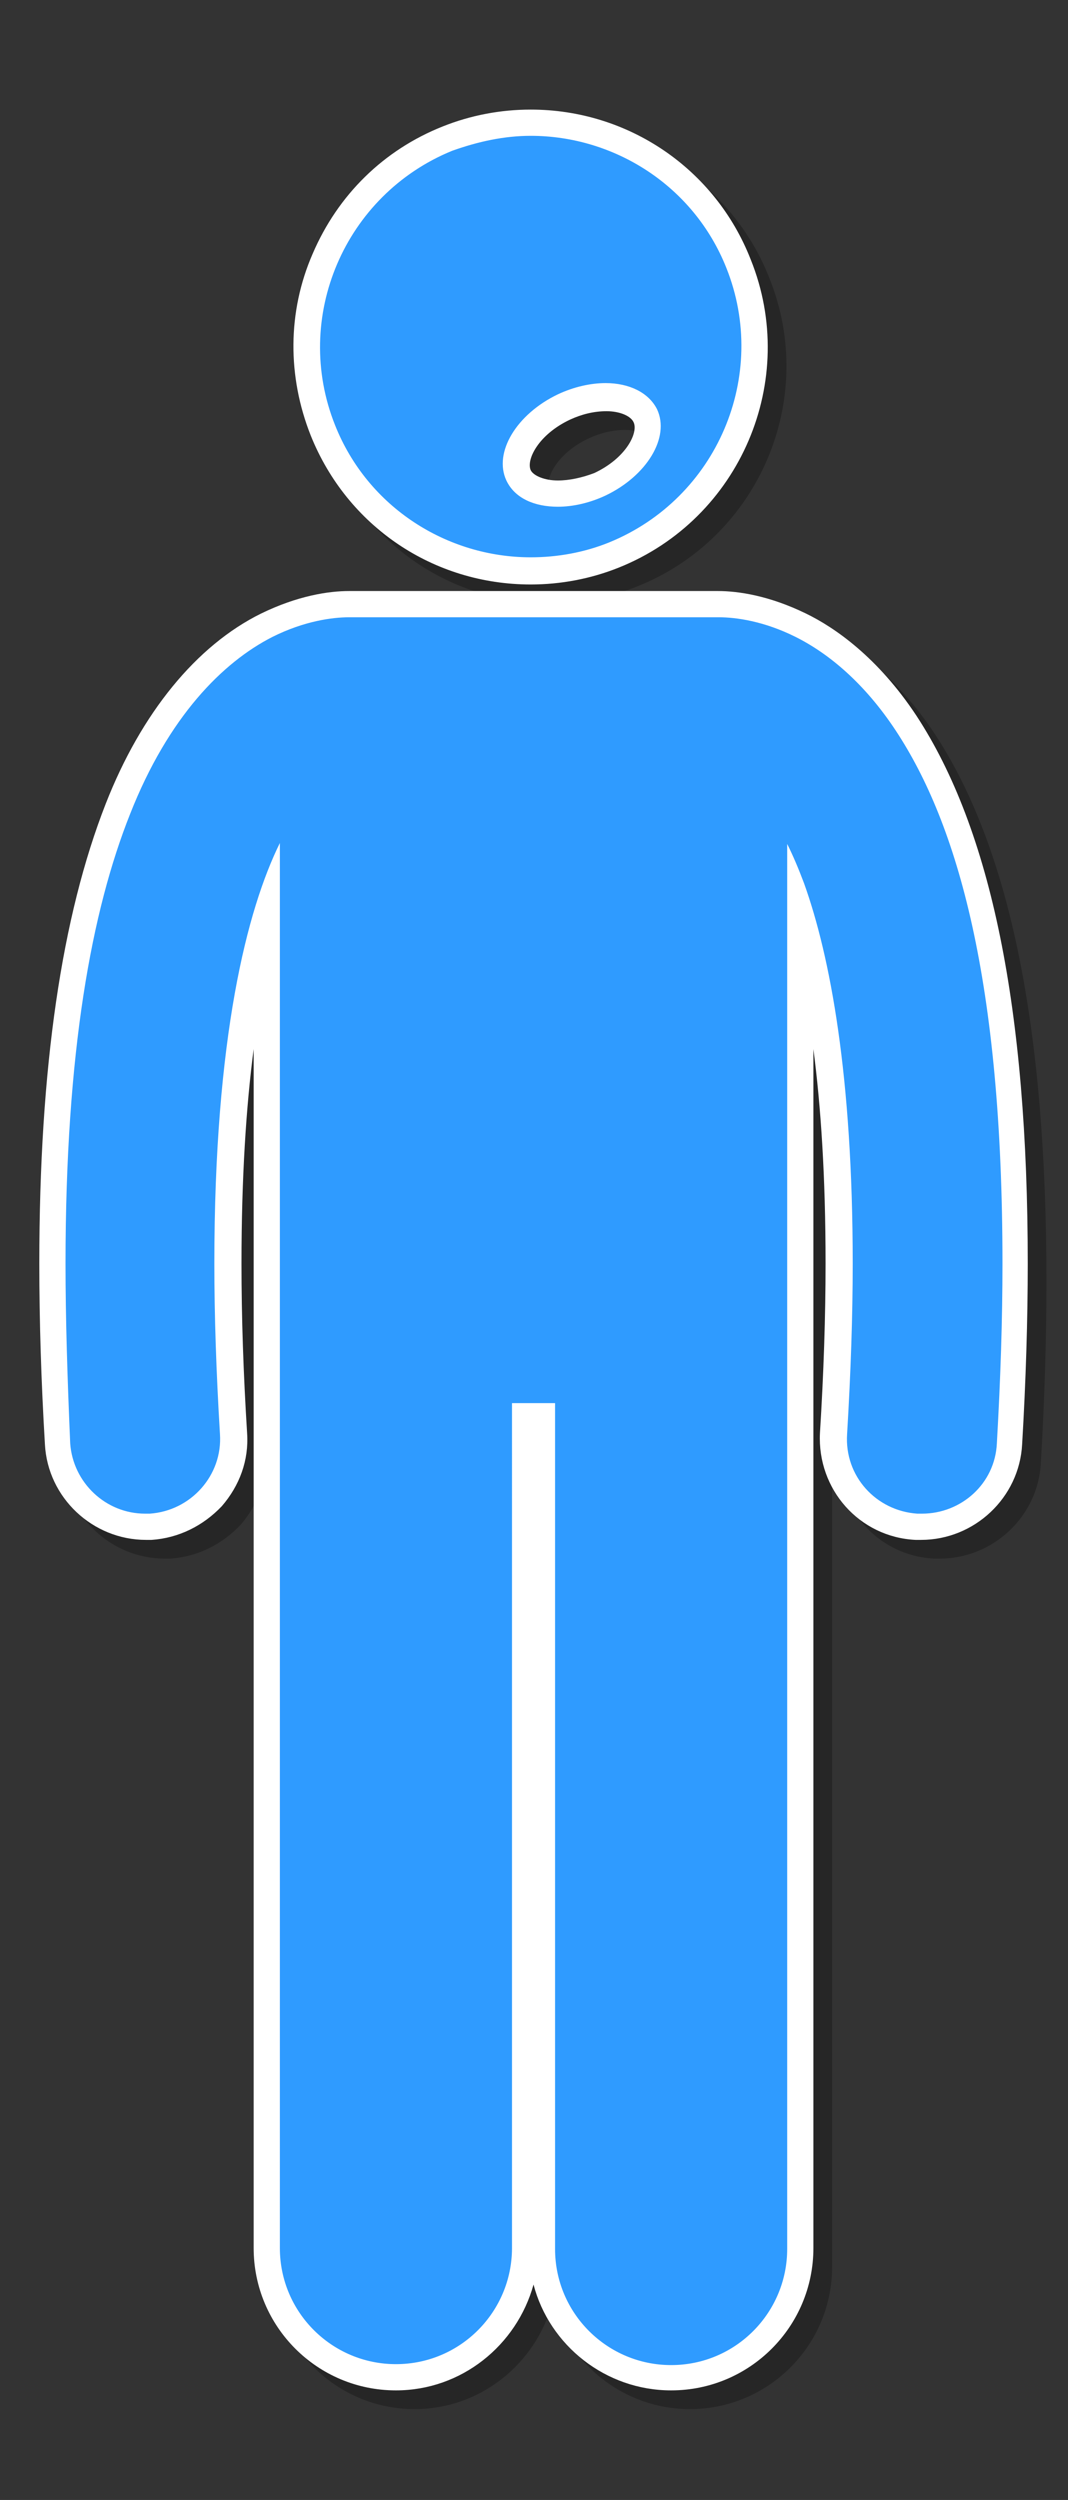 <?xml version="1.0" encoding="utf-8"?>
<!-- Generator: Adobe Illustrator 19.1.0, SVG Export Plug-In . SVG Version: 6.00 Build 0)  -->
<svg version="1.1" id="Layer_1" xmlns="http://www.w3.org/2000/svg" xmlns:xlink="http://www.w3.org/1999/xlink" x="0px" y="0px"
	 viewBox="0 0 114.1 266.9" style="enable-background:new 0 0 114.1 266.9;" xml:space="preserve">
<rect x="0" y="0" width="114.1" height="266.9" fill="#333333" stroke="none"/>
<style type="text/css">
	.st0{opacity:0.25;}
	.st1{fill:#2F9BFF;}
	.st2{fill:#FFFFFF;}
</style>
<g>
	<g>
		<g class="st0">
			<path d="M58.7,63c-9.8,0-18.5-5.9-22.2-15c-2.4-5.9-2.3-12.4,0.2-18.3c2.5-5.9,7.2-10.4,13.1-12.8c2.9-1.1,5.9-1.7,8.9-1.7
				c9.8,0,18.5,5.9,22.2,15c4.9,12.2-1,26.2-13.3,31.1C64.8,62.4,61.8,63,58.7,63C58.7,63,58.7,63,58.7,63z M66.7,44.4
				c-1.5,0-3,0.4-4.5,1.1c-3.7,1.7-5.9,5.1-4.8,7.3c0.6,1.2,2.1,2,4.2,2c1.5,0,3-0.4,4.5-1.1c3.7-1.7,5.9-5.1,4.8-7.3
				C70.4,45.2,68.8,44.4,66.7,44.4z"/>
			<path d="M58.7,16.5c8.9,0,17.4,5.3,20.9,14.1c4.6,11.5-1,24.6-12.5,29.3c-2.7,1.1-5.6,1.6-8.4,1.6c-8.9,0-17.4-5.3-20.9-14.1
				c-4.6-11.5,1-24.6,12.5-29.3C53.1,17.1,55.9,16.5,58.7,16.5 M61.6,56.1c1.6,0,3.4-0.4,5.1-1.2c4.4-2.1,6.9-6.2,5.5-9.2
				c-0.9-1.8-3-2.8-5.5-2.8c-1.6,0-3.4,0.4-5.1,1.2c-4.4,2.1-6.9,6.2-5.5,9.2C57,55.2,59.1,56.1,61.6,56.1 M58.7,13.7
				c-3.2,0-6.4,0.6-9.4,1.8c-6.3,2.5-11.2,7.3-13.9,13.6c-2.7,6.2-2.7,13.1-0.2,19.4c3.9,9.7,13.1,15.9,23.5,15.9
				c3.2,0,6.4-0.6,9.4-1.8c13-5.2,19.3-20,14.1-32.9C78.4,20,69.1,13.7,58.7,13.7L58.7,13.7z M61.6,53.3c-1.4,0-2.6-0.5-2.9-1.1
				c-0.5-1.1,0.8-3.8,4.2-5.4c1.3-0.6,2.6-0.9,3.9-0.9c1.4,0,2.6,0.5,2.9,1.2c0.5,1.1-0.8,3.8-4.2,5.4C64.2,53,62.8,53.3,61.6,53.3
				L61.6,53.3z"/>
		</g>
		<g>
			<path class="st1" d="M56.7,61c-9.8,0-18.5-5.9-22.2-15c-2.4-5.9-2.3-12.4,0.2-18.3c2.5-5.9,7.2-10.4,13.1-12.8
				c2.9-1.1,5.9-1.7,8.9-1.7c9.8,0,18.5,5.9,22.2,15c4.9,12.2-1,26.2-13.3,31.1C62.8,60.4,59.8,61,56.7,61C56.7,61,56.7,61,56.7,61z
				 M64.7,42.4c-1.5,0-3,0.4-4.5,1.1c-3.7,1.7-5.9,5.1-4.8,7.3c0.6,1.2,2.1,2,4.2,2c1.5,0,3-0.4,4.5-1.1c3.7-1.7,5.9-5.1,4.8-7.3
				C68.4,43.2,66.8,42.4,64.7,42.4z"/>
			<path class="st2" d="M56.7,14.5c8.9,0,17.4,5.3,20.9,14.1c4.6,11.5-1,24.6-12.5,29.3c-2.7,1.1-5.6,1.6-8.4,1.6
				c-8.9,0-17.4-5.3-20.9-14.1c-4.6-11.5,1-24.6,12.5-29.3C51.1,15.1,53.9,14.5,56.7,14.5 M59.6,54.1c1.6,0,3.4-0.4,5.1-1.2
				c4.4-2.1,6.9-6.2,5.5-9.2c-0.9-1.8-3-2.8-5.5-2.8c-1.6,0-3.4,0.4-5.1,1.2c-4.4,2.1-6.9,6.2-5.5,9.2C55,53.2,57.1,54.1,59.6,54.1
				 M56.7,11.7c-3.2,0-6.4,0.6-9.4,1.8c-6.3,2.5-11.2,7.3-13.9,13.6c-2.7,6.2-2.7,13.1-0.2,19.4c3.9,9.7,13.1,15.9,23.5,15.9
				c3.2,0,6.4-0.6,9.4-1.8c13-5.2,19.3-20,14.1-32.9C76.4,18,67.1,11.7,56.7,11.7L56.7,11.7z M59.6,51.3c-1.4,0-2.6-0.5-2.9-1.1
				c-0.5-1.1,0.8-3.8,4.2-5.4c1.3-0.6,2.6-0.9,3.9-0.9c1.4,0,2.6,0.5,2.9,1.2c0.5,1.1-0.8,3.8-4.2,5.4C62.2,51,60.8,51.3,59.6,51.3
				L59.6,51.3z"/>
		</g>
	</g>
	<g>
		<g class="st0">
			<path d="M73.7,255.8c-7.6,0-13.8-6.2-13.8-13.8v-88.9h-1.8V242c0,7.6-6.2,13.8-13.8,13.8c-7.6,0-13.8-6.2-13.8-13.8V99.7
				c-2.2,7.5-4.2,19.3-4.1,37.2c0,5.6,0.2,11.7,0.6,18.1c0.1,2.5-0.7,4.9-2.4,6.8c-1.7,1.9-4,3-6.5,3.1c-0.2,0-0.4,0-0.6,0
				c-5,0-9.1-3.9-9.4-8.9c-0.4-6.7-0.6-13.2-0.6-19.2c0-20.8,2.3-36.7,7-48.6C18.3,79,23.9,72,30.5,68.8c3.8-1.9,7.2-2.3,8.8-2.3
				l0.1,0c0.1,0,0.2,0,0.3,0h38.6c0.1,0,0.2,0,0.3,0c1.7,0,5.1,0.4,8.9,2.3c2.9,1.5,7.3,4.5,11.2,10.4c7.8,11.9,11.6,30.8,11.7,57.7
				c0,6-0.2,12.5-0.6,19.2c-0.3,5-4.4,8.9-9.4,8.9c-0.2,0-0.4,0-0.6,0c-5.2-0.3-9.2-4.8-8.9-10c0.4-6.4,0.6-12.5,0.6-18.1
				c0-18.6-2.1-30.2-4.1-37.2V242C87.5,249.6,81.3,255.8,73.7,255.8z"/>
			<path d="M78.4,67.9c0.1,0,0.2,0,0.4,0c1.8,0,4.8,0.4,8.2,2.1c3.6,1.8,7.4,5,10.7,10c6.6,10,11.4,26.7,11.4,56.9
				c0,5.9-0.2,12.2-0.6,19.2c-0.2,4.3-3.8,7.5-8,7.5c-0.2,0-0.3,0-0.5,0c-4.4-0.3-7.8-4-7.5-8.5c0.4-6.7,0.6-12.7,0.6-18.2
				c0-20-2.4-32.8-5.2-40.6c-0.6-1.6-1.2-3-1.8-4.2v150c0,6.8-5.5,12.4-12.4,12.4c-6.8,0-12.4-5.5-12.4-12.4v-90.3h-4.6V242
				c0,6.8-5.5,12.4-12.4,12.4c-6.8,0-12.4-5.5-12.4-12.4V92c-3.5,7.1-7,20.7-7,44.9c0,5.5,0.2,11.6,0.6,18.2
				c0.3,4.4-3.1,8.2-7.5,8.5c-0.2,0-0.3,0-0.5,0c-4.2,0-7.7-3.3-8-7.5C9.2,149.1,9,142.8,9,136.9c0-22.7,2.8-37.7,6.9-48
				C20,78.5,25.8,72.7,31.1,70c3.4-1.7,6.4-2.1,8.2-2.1c0.1,0,0.3,0,0.4,0H78.4 M78.4,65.1H39.7c-0.1,0-0.3,0-0.4,0l0,0
				c-2.2,0-5.5,0.5-9.4,2.4C23,70.9,17.1,78.1,13.3,87.8c-4.7,12-7.1,28.1-7.1,49.1c0,6.1,0.2,12.6,0.6,19.3
				c0.3,5.7,5.1,10.2,10.8,10.2c0.2,0,0.4,0,0.6,0c2.9-0.2,5.5-1.5,7.5-3.6c1.9-2.2,2.9-4.9,2.7-7.8c-0.4-6.4-0.6-12.4-0.6-18.1
				c0-9.2,0.5-16.8,1.3-22.9V242c0,8.4,6.8,15.2,15.2,15.2c7,0,12.9-4.8,14.7-11.3c1.7,6.5,7.7,11.3,14.7,11.3
				c8.4,0,15.2-6.8,15.2-15.2V114c0.8,6.1,1.3,13.6,1.3,22.9c0,5.6-0.2,11.7-0.6,18.1c-0.3,6,4.2,11.1,10.2,11.4c0.2,0,0.4,0,0.6,0
				c5.7,0,10.5-4.5,10.8-10.2c0.4-6.8,0.6-13.3,0.6-19.3c0-27.2-3.9-46.3-11.9-58.5c-4.1-6.2-8.7-9.4-11.8-10.9
				c-3.9-1.9-7.2-2.4-9.4-2.4l0,0C78.6,65.1,78.5,65.1,78.4,65.1L78.4,65.1z"/>
		</g>
		<g>
			<path class="st1" d="M71.7,253.8c-7.6,0-13.8-6.2-13.8-13.8v-88.9h-1.8V240c0,7.6-6.2,13.8-13.8,13.8c-7.6,0-13.8-6.2-13.8-13.8
				V97.7c-2.2,7.5-4.2,19.3-4.1,37.2c0,5.6,0.2,11.7,0.6,18.1c0.1,2.5-0.7,4.9-2.4,6.8c-1.7,1.9-4,3-6.5,3.1c-0.2,0-0.4,0-0.6,0
				c-5,0-9.1-3.9-9.4-8.9c-0.4-6.7-0.6-13.2-0.6-19.2c0-20.8,2.3-36.7,7-48.6C16.3,77,21.9,70,28.5,66.8c3.8-1.9,7.2-2.3,8.8-2.3
				l0.1,0c0.1,0,0.2,0,0.3,0h38.6c0.1,0,0.2,0,0.3,0c1.7,0,5.1,0.4,8.9,2.3c2.9,1.5,7.3,4.5,11.2,10.4c7.8,11.9,11.6,30.8,11.7,57.7
				c0,6-0.2,12.5-0.6,19.2c-0.3,5-4.4,8.9-9.4,8.9c-0.2,0-0.4,0-0.6,0c-5.2-0.3-9.2-4.8-8.9-10c0.4-6.4,0.6-12.5,0.6-18.1
				c0-18.6-2.1-30.2-4.1-37.2V240C85.5,247.6,79.3,253.8,71.7,253.8z"/>
			<path class="st2" d="M76.4,65.9c0.1,0,0.2,0,0.4,0c1.8,0,4.8,0.4,8.2,2.1c3.6,1.8,7.4,5,10.7,10c6.6,10,11.4,26.7,11.4,56.9
				c0,5.9-0.2,12.2-0.6,19.2c-0.2,4.3-3.8,7.5-8,7.5c-0.2,0-0.3,0-0.5,0c-4.4-0.3-7.8-4-7.5-8.5c0.4-6.7,0.6-12.7,0.6-18.2
				c0-20-2.4-32.8-5.2-40.6c-0.6-1.6-1.2-3-1.8-4.2v150c0,6.8-5.5,12.4-12.4,12.4c-6.8,0-12.4-5.5-12.4-12.4v-90.3h-4.6V240
				c0,6.8-5.5,12.4-12.4,12.4c-6.8,0-12.4-5.5-12.4-12.4V90c-3.5,7.1-7,20.7-7,44.9c0,5.5,0.2,11.6,0.6,18.2
				c0.3,4.4-3.1,8.2-7.5,8.5c-0.2,0-0.3,0-0.5,0c-4.2,0-7.7-3.3-8-7.5C7.2,147.1,7,140.8,7,134.9c0-22.7,2.8-37.7,6.9-48
				C18,76.5,23.8,70.7,29.1,68c3.4-1.7,6.4-2.1,8.2-2.1c0.1,0,0.3,0,0.4,0H76.4 M76.4,63.1H37.7c-0.1,0-0.3,0-0.4,0l0,0
				c-2.2,0-5.5,0.5-9.4,2.4C21,68.9,15.1,76.1,11.3,85.8c-4.7,12-7.1,28.1-7.1,49.1c0,6.1,0.2,12.6,0.6,19.3
				c0.3,5.7,5.1,10.2,10.8,10.2c0.2,0,0.4,0,0.6,0c2.9-0.2,5.5-1.5,7.5-3.6c1.9-2.2,2.9-4.9,2.7-7.8c-0.4-6.4-0.6-12.4-0.6-18.1
				c0-9.2,0.5-16.8,1.3-22.9V240c0,8.4,6.8,15.2,15.2,15.2c7,0,12.9-4.8,14.7-11.3c1.7,6.5,7.7,11.3,14.7,11.3
				c8.4,0,15.2-6.8,15.2-15.2V112c0.8,6.1,1.3,13.6,1.3,22.9c0,5.6-0.2,11.7-0.6,18.1c-0.3,6,4.2,11.1,10.2,11.4c0.2,0,0.4,0,0.6,0
				c5.7,0,10.5-4.5,10.8-10.2c0.4-6.8,0.6-13.3,0.6-19.3c0-27.2-3.9-46.3-11.9-58.5c-4.1-6.2-8.7-9.4-11.8-10.9
				c-3.9-1.9-7.2-2.4-9.4-2.4l0,0C76.6,63.1,76.5,63.1,76.4,63.1L76.4,63.1z"/>
		</g>
	</g>
</g>
</svg>

